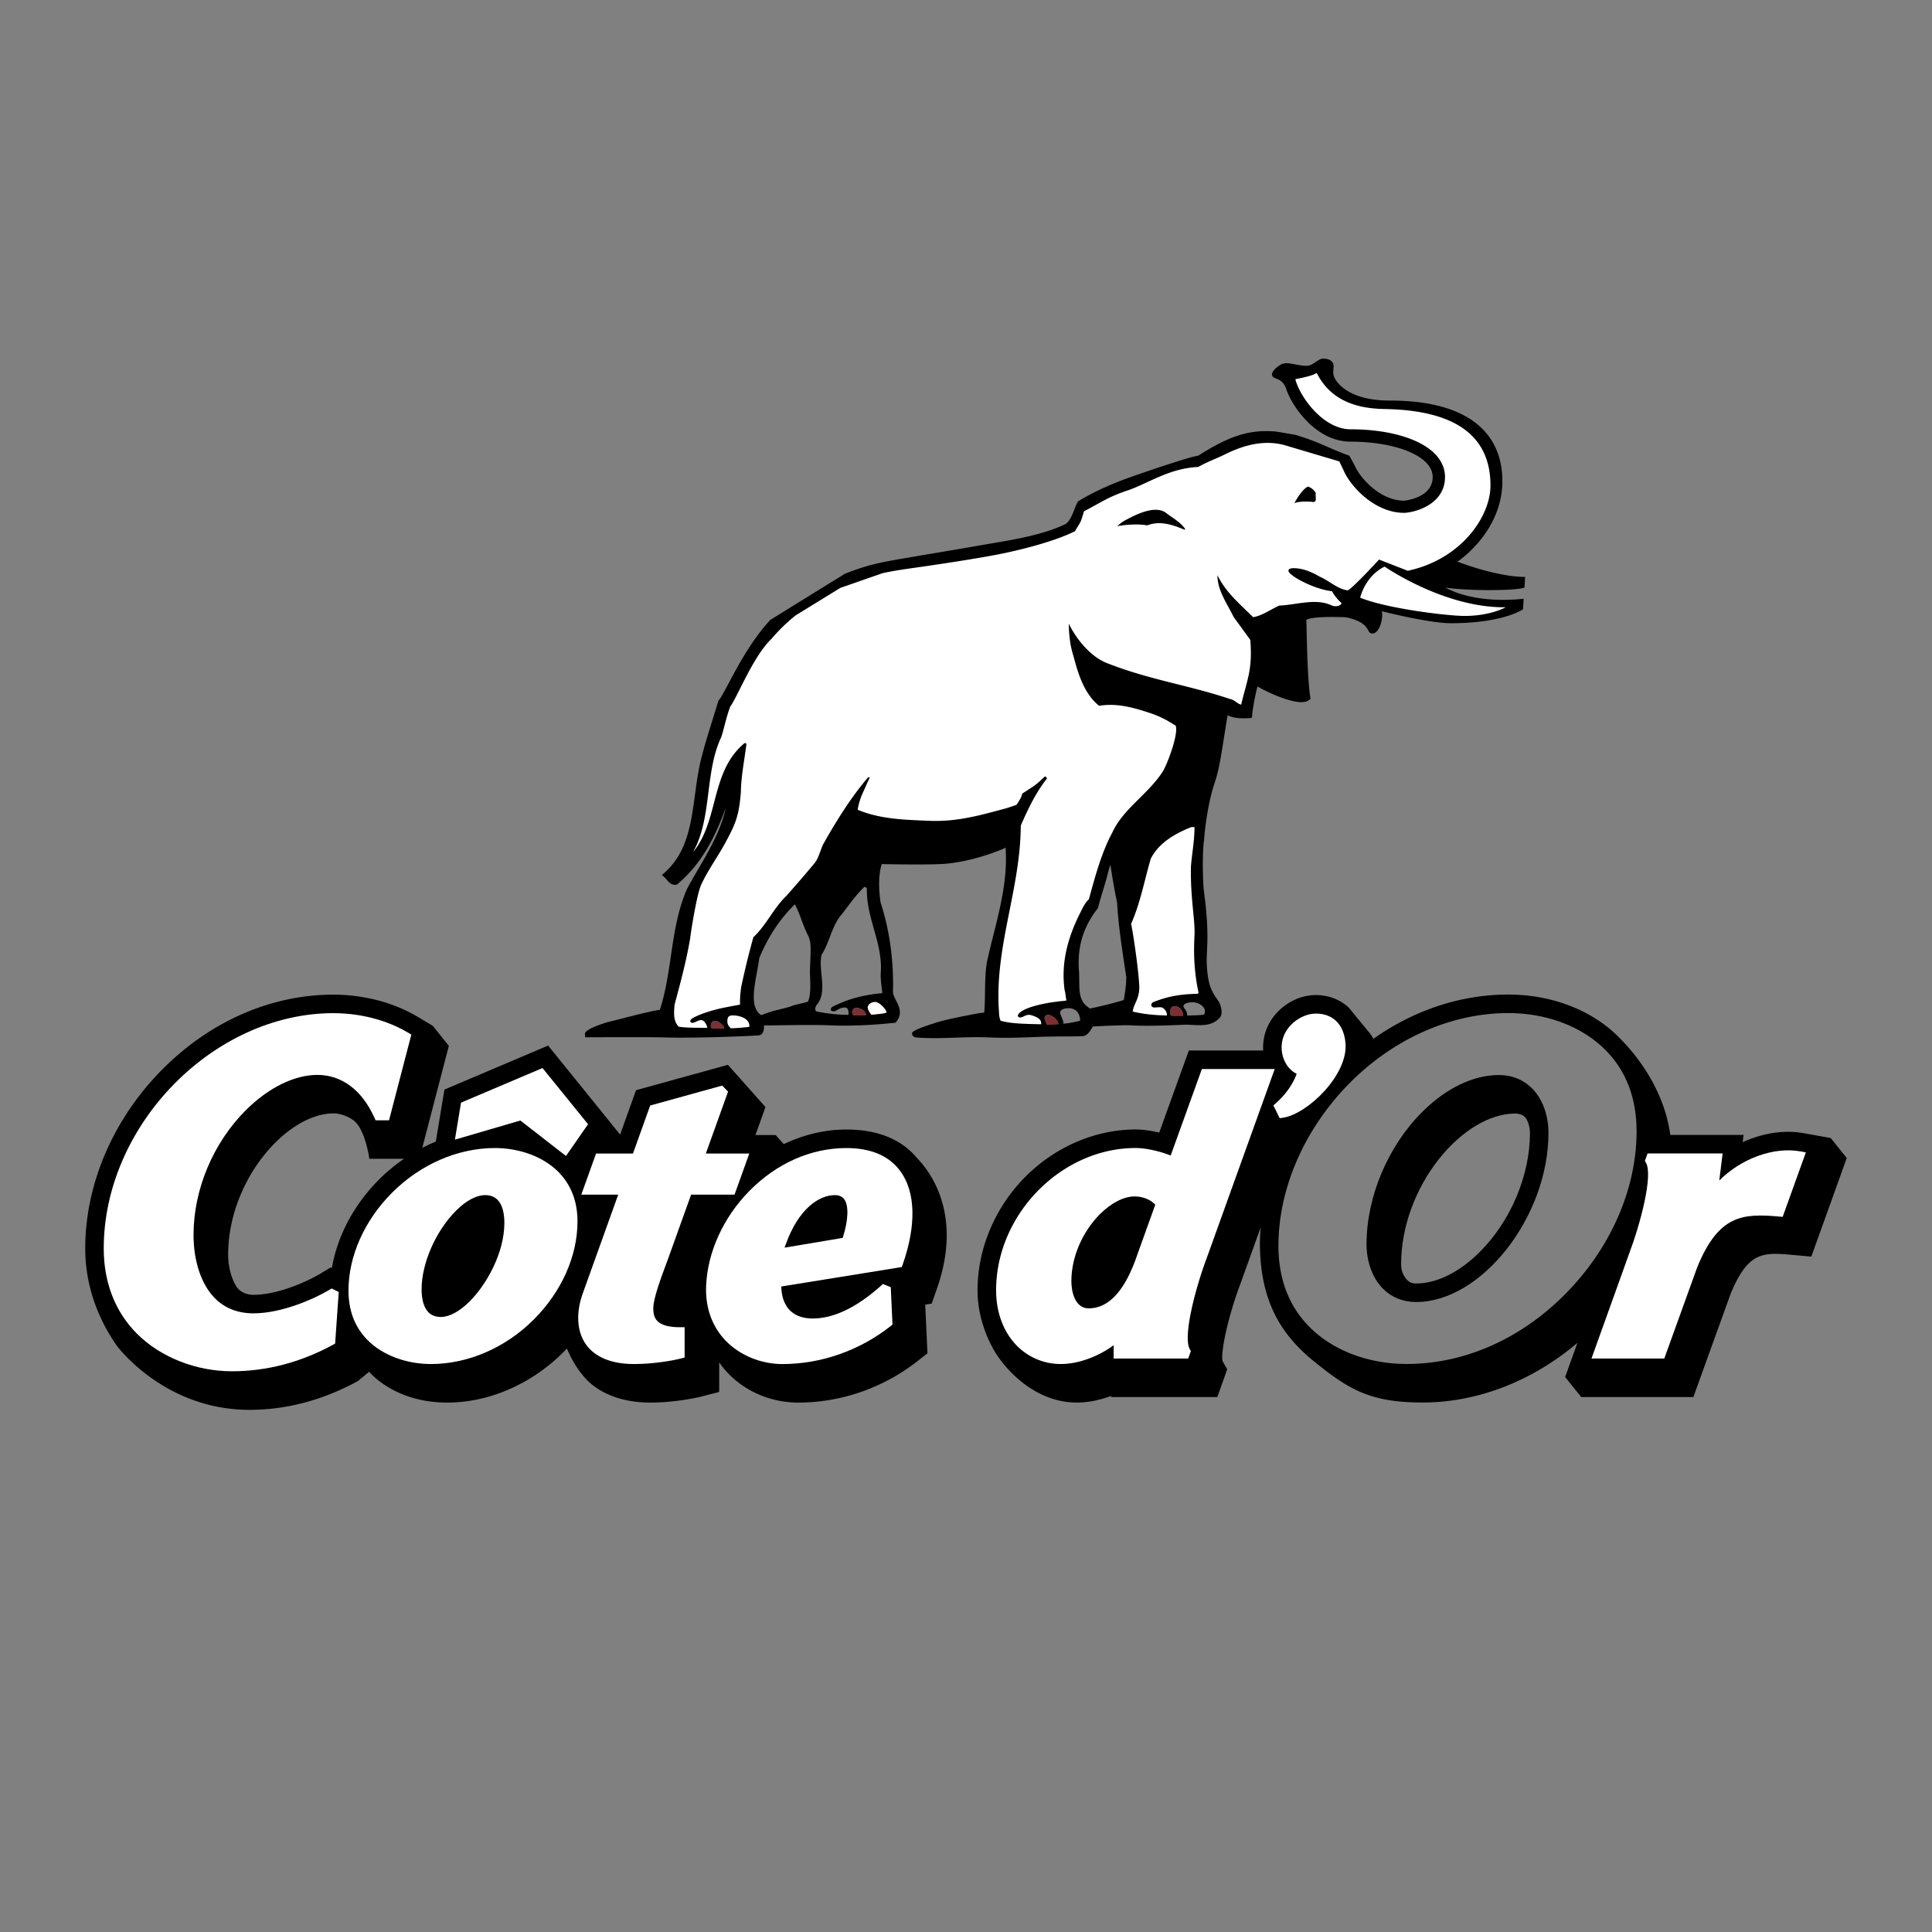 <?xml version="1.0" encoding="UTF-8" standalone="no"?>
<svg
   xmlns:dc="http://purl.org/dc/elements/1.1/"
   xmlns:cc="http://creativecommons.org/ns#"
   xmlns:rdf="http://www.w3.org/1999/02/22-rdf-syntax-ns#"
   xmlns:svg="http://www.w3.org/2000/svg"
   xmlns="http://www.w3.org/2000/svg"
   xmlns:sodipodi="http://sodipodi.sourceforge.net/DTD/sodipodi-0.dtd"
   xmlns:inkscape="http://www.inkscape.org/namespaces/inkscape"
   width="2500"
   height="2500"
   viewBox="0 0 192.756 192.756"
   version="1.1"
   id="svg50"
   sodipodi:docname="cote-d-or_c.svg"
   inkscape:version="1.0.2-2 (e86c870879, 2021-01-15)">
  <rect x="0" y="0" width="192.756" height="192.756" fill="#808080" stroke="none"/>
  <defs
     id="defs54" />
  <sodipodi:namedview
     pagecolor="#ffffff"
     bordercolor="#666666"
     borderopacity="1"
     objecttolerance="10"
     gridtolerance="10"
     guidetolerance="10"
     inkscape:pageopacity="0"
     inkscape:pageshadow="2"
     inkscape:window-width="2560"
     inkscape:window-height="1361"
     id="namedview52"
     showgrid="false"
     inkscape:zoom="0.20788939"
     inkscape:cx="-759.29319"
     inkscape:cy="1883.9568"
     inkscape:window-x="-9"
     inkscape:window-y="623"
     inkscape:window-maximized="1"
     inkscape:current-layer="svg50" />
  <g
     id="g920">
    <path
       d="m 91.468,115.512 c -1.36,-1.626 -3.574,-2.819 -7.022,-2.819 -2.173,0 -4.296,0.528 -6.247,1.455 l -0.813,-0.904 H 75.37 l 1.002,-2.794 -3.749,-4.213 -9.166,2.533 -1.588,4.427 -7.181,-8.879 -10.348,4.391 -0.857,5.185 c -0.458,0.188 -0.907,0.399 -1.352,0.63 l 2.65,-10.181 -1.603,-1.999 -1.502,-0.894 c -3.245,-1.928 -6.656,-2.215 -8.402,-2.215 -6.2,0 -12.245,2.628 -17.02,7.403 -4.925,4.925 -7.75,11.459 -7.75,17.928 0,3.629 1.233,6.94 3.134,9.674 0,0 4.645,6.35 13.106,6.419 3.772,0.029 7.454,-0.962 10.945,-2.859 l 1.145,-0.937 c 0.054,0.06 2.522,3.072 7.771,3.072 4.546,0 8.876,-2.136 11.954,-5.388 0.11,0.211 0.672,1.716 1.93,3.058 1.072,1.143 3.155,2.33 6.379,2.33 2.174,0 4.253,-0.385 5.139,-0.61 l 1.747,-0.45 v -2.958 c 0.267,0.387 0.563,0.755 0.895,1.101 1.776,1.854 4.33,2.918 7.004,2.918 4.28,0 8.523,-1.482 11.942,-4.18 l 0.939,-0.74 -0.224,-4.852 0.645,-0.104 0.457,-1.309 c 3.058,-8.439 -1.549,-12.793 -1.944,-13.239 z m -53.644,2.163 c -2.521,2.521 -4.172,5.65 -4.709,8.836 l -0.125,-0.06 -1.082,0.653 c -0.957,0.578 -4.008,2.079 -6.615,2.079 -0.74,0 -1.34,-0.299 -1.662,-0.77 -0.463,-0.669 -0.868,-1.894 -0.868,-3.219 0,-7.466 5.874,-14.109 10.506,-14.109 0.876,0 1.696,0.442 2.058,0.739 1.143,0.936 1.522,3.79 1.522,3.79 h 3.46 a 17.64,17.64 0 0 0 -2.485,2.061 z"
       fill="#7d3033"
       id="path4"
       style="clip-rule:evenodd;fill-rule:evenodd;fill:#000000;fill-opacity:1" />
    <path
       d="m 53.255,131.649 c -2.822,2.821 -6.559,4.441 -10.251,4.441 -2.471,0 -4.828,-0.883 -6.305,-2.361 -1.281,-1.28 -1.931,-2.949 -1.931,-4.962 0,-3.437 1.58,-6.993 4.336,-9.759 2.825,-2.838 6.572,-4.469 10.277,-4.469 2.47,0 4.826,0.881 6.305,2.359 1.28,1.281 1.931,2.952 1.931,4.965 0.001,3.447 -1.589,7.016 -4.362,9.786 z m 15.698,-12.461 -2.265,6.308 -0.27,0.732 c -0.464,1.246 -1.24,3.332 -1.24,4.295 0,0.602 0.129,0.997 0.418,1.286 0.405,0.405 1.155,0.609 2.23,0.609 h 0.479 v 3.025 l -0.359,0.092 c -0.747,0.193 -2.686,0.555 -4.68,0.555 -2.848,0 -4.194,-1.079 -4.823,-1.981 -0.904,-1.301 -1.002,-3.182 -0.269,-5.15 l 3.505,-9.769 h -3.682 l 0.229,-0.64 1.243,-3.461 h 3.682 l 1.635,-4.561 0.084,-0.23 0.239,-0.067 6.675,-1.848 0.273,-0.074 0.195,0.204 0.18,0.185 0.207,0.215 -2.218,6.177 h 4.336 l -0.23,0.641 -1.128,3.141 -0.112,0.316 z"
       fill="#ffffff"
       id="path6"
       style="clip-rule:evenodd;fill-rule:evenodd" />
    <path
       d="m 90.068,126.144 -0.095,0.269 -0.28,0.045 -11.746,1.897 c 0.018,0.764 0.195,1.686 0.832,2.351 0.533,0.557 1.31,0.841 2.31,0.841 2.083,0 4.363,-1.092 6.778,-3.242 l 0.221,-0.198 0.274,0.107 0.224,0.093 0.286,0.111 0.014,0.31 0.146,3.183 0.011,0.246 -0.192,0.152 c -3.096,2.439 -6.931,3.783 -10.798,3.783 -2.143,0 -4.262,-0.879 -5.67,-2.348 -1.358,-1.422 -2.026,-3.314 -1.933,-5.479 0.148,-3.356 1.714,-6.794 4.298,-9.428 2.717,-2.77 6.161,-4.296 9.698,-4.296 2.486,0 4.313,0.798 5.428,2.371 1.479,2.083 1.548,5.364 0.194,9.232 z"
       fill="#ffffff"
       id="path8"
       style="clip-rule:evenodd;fill-rule:evenodd" />
    <path
       d="m 42.257,128.627 c 0,-2.544 1.39,-5.708 3.378,-7.698 0.966,-0.967 1.945,-1.497 2.758,-1.497 0.471,0 0.833,0.133 1.108,0.406 0.41,0.411 0.627,1.159 0.627,2.166 0,4.263 -3.713,9.196 -6.134,9.196 -0.473,0 -0.834,-0.133 -1.108,-0.406 -0.41,-0.412 -0.629,-1.162 -0.629,-2.167 z"
       fill="#7d3033"
       id="path10"
       style="clip-rule:evenodd;fill-rule:evenodd" />
    <path
       d="m 33.773,129.218 -0.319,4.574 -0.019,0.262 -0.231,0.124 c -3.217,1.749 -6.604,2.634 -10.063,2.634 -3.586,0 -7.129,-1.401 -9.477,-3.749 -2.168,-2.167 -3.314,-5.106 -3.314,-8.497 0,-12.291 10.926,-23.484 22.922,-23.484 1.556,0 4.593,0.254 7.458,1.956 l 0.309,0.185 -0.09,0.347 -2.041,7.844 -0.093,0.357 h -1.343 l -0.128,-0.281 c -1.234,-2.738 -3.252,-4.246 -5.681,-4.246 -2.297,0 -4.9,1.285 -7.141,3.524 -3.264,3.265 -5.212,7.911 -5.212,12.432 0,2.666 0.783,4.978 2.146,6.342 0.99,0.989 2.279,1.49 3.833,1.49 2.921,0 6.229,-1.533 7.571,-2.345 l 0.223,-0.135 0.234,0.114 0.187,0.09 0.29,0.141 z m 11.737,-16.262 0.443,-2.685 0.042,-0.258 0.243,-0.104 7.559,-3.209 0.331,-0.138 0.226,0.277 4.09,5.046 0.226,0.279 -0.205,0.294 -1.708,2.462 -0.287,0.413 -0.399,-0.309 -4.153,-3.23 -5.803,1.697 -0.728,0.213 z"
       fill="#ffffff"
       id="path12"
       style="clip-rule:evenodd;fill-rule:evenodd" />
    <path
       d="m 182.648,113.541 -2.705,-0.486 c -1.955,-0.352 -4.105,0.005 -6.078,0.899 l 0.09,-0.724 -7.311,10e-4 c -0.73,-5.447 -4.564,-9.179 -5.182,-9.796 -2.674,-2.675 -6.678,-4.208 -10.98,-4.208 -4.736,0 -9.387,1.545 -13.455,4.412 a 4.457,4.457 0 0 0 -0.559,-0.79 c 0,0 -1.932,-2.369 -1.928,-2.341 -1.021,-0.948 -2.402,-1.32 -3.686,-1.21 -2.504,0.22 -5.008,2.478 -4.824,5.511 h -7.418 l -2.955,8.189 c -0.826,-0.19 -1.66,-0.309 -2.363,-0.309 -3.988,0 -7.982,1.71 -10.961,4.688 -3.051,3.05 -4.803,7.186 -4.803,11.347 0,2.066 0.59,4.155 1.654,6.014 0.932,1.633 3.904,5.205 8.264,5.195 1.15,-0.003 2.324,-0.255 3.414,-0.658 v 0.111 h 10.592 l 0.984,-2.77 -0.465,-0.821 c -0.205,-1.004 0.633,-4.664 1.756,-7.636 l 0.006,-0.015 0.006,-0.02 2.045,-5.682 a 16.96,16.96 0 0 0 -0.084,1.844 c 0.078,4.677 1.443,8.305 5.27,11.434 3.637,2.974 5.789,4.208 10.98,4.208 5.455,0 10.947,-2.143 15.426,-5.948 l -1.223,3.406 1.602,1.997 h 11.191 l 3.711,-10.284 c 1.766,-4.292 3.273,-4.158 6.268,-3.889 l 1.789,0.162 3.535,-9.836 z m -26.568,15.652 c -4.443,4.445 -10.029,6.89 -15.73,6.89 -3.816,0 -7.344,-1.336 -9.676,-3.666 -2.072,-2.072 -3.123,-4.808 -3.123,-8.129 0,-5.596 2.477,-11.396 6.795,-15.911 4.439,-4.64 10.32,-7.302 16.137,-7.302 3.818,0 7.344,1.336 9.674,3.665 2.074,2.074 3.125,4.81 3.125,8.13 -0.001,5.799 -2.626,11.75 -7.202,16.323 z"
       fill="#7d3033"
       id="path14"
       style="clip-rule:evenodd;fill-rule:evenodd;fill:#000000;fill-opacity:1" />
    <path
       d="m 152.838,108.571 c -0.859,-0.86 -1.996,-1.316 -3.289,-1.316 -2.561,0 -5.285,1.313 -7.67,3.699 -3.416,3.415 -5.539,8.462 -5.539,13.171 0,1.787 0.604,3.411 1.652,4.462 0.861,0.86 2,1.316 3.291,1.316 6.541,0 13.207,-8.516 13.207,-16.87 0,-1.785 -0.601,-3.412 -1.652,-4.462 z m -5.192,16.326 c -2.035,2.037 -4.295,3.158 -6.363,3.158 -0.457,0 -0.748,-0.14 -1.039,-0.527 -0.289,-0.388 -0.453,-0.805 -0.453,-1.406 0,-3.66 1.389,-7.498 3.811,-10.532 2.24,-2.811 5.062,-4.489 7.551,-4.489 0.457,0 0.832,0.138 1.057,0.428 0.227,0.291 0.434,0.904 0.434,1.505 -0.001,4.237 -1.915,8.782 -4.998,11.863 z"
       fill="#7d3033"
       id="path18"
       style="clip-rule:evenodd;fill-rule:evenodd;fill:#000000;fill-opacity:1" />
    <path
       d="m 120.398,125.511 c -1.104,2.924 -2.406,7.836 -1.693,9.095 l 0.107,0.189 -0.074,0.206 -0.078,0.224 -0.113,0.316 h -7.439 v -1.331 c -1.336,1.002 -3.359,1.877 -5.262,1.877 a 6.106,6.106 0 0 1 -4.357,-1.791 c -1.359,-1.355 -2.107,-3.336 -2.107,-5.571 0,-7.557 6.502,-14.187 13.914,-14.187 1.006,0 2.439,0.315 3.502,0.751 l 3,-8.318 0.115,-0.314 h 7.266 l -0.23,0.639 c -0.002,-0.001 -6.549,18.208 -6.551,18.215 z"
       fill="#ffffff"
       id="path20"
       style="clip-rule:evenodd;fill-rule:evenodd" />
    <path
       d="m 48.393,119.238 c -0.864,0 -1.893,0.551 -2.895,1.553 -2.022,2.022 -3.435,5.245 -3.435,7.836 0,1.058 0.236,1.855 0.686,2.304 0.312,0.311 0.718,0.462 1.244,0.462 0.845,0 1.867,-0.555 2.876,-1.564 1.663,-1.662 3.453,-4.82 3.453,-7.824 0,-1.06 -0.238,-1.854 -0.686,-2.303 -0.311,-0.314 -0.718,-0.464 -1.243,-0.464 z m 34.893,0 c -1.52,0 -3.603,1.295 -4.898,4.931 l -0.111,0.312 0.327,-0.056 5.355,-0.9 0.117,-0.018 0.035,-0.115 c 0.529,-1.668 0.578,-3.096 0.128,-3.727 -0.207,-0.287 -0.519,-0.427 -0.953,-0.427 z m 31.886,0.867 c -0.707,-0.687 -1.684,-0.738 -1.965,-0.738 -1.076,0 -2.34,0.643 -3.461,1.766 -1.762,1.759 -2.855,4.312 -2.855,6.657 0,1.021 0.266,1.874 0.729,2.336 0.273,0.275 0.605,0.409 1.012,0.409 2.02,0 3.656,-1.823 4.857,-5.412 0,0.003 1.451,-4.034 1.451,-4.034 l 0.279,-0.778 0.043,-0.118 z"
       fill="#7d3033"
       id="path22"
       style="clip-rule:evenodd;fill-rule:evenodd;fill:#000000;fill-opacity:1" />
    <path
       d="m 127.209,110.615 -0.162,-0.327 0.273,-0.241 c 0.961,-0.853 1.703,-1.915 2.049,-2.912 -0.82,-0.407 -1.398,-1.292 -1.49,-2.344 -0.188,-2.158 1.736,-3.527 3.139,-3.651 1.424,-0.124 3.018,0.581 3.223,2.931 0.277,3.176 -3.789,7.069 -6.219,7.442 l -0.348,0.053 -0.154,-0.314 z m 52.771,4.89 -2.123,5.901 -0.367,-0.032 c -3.65,-0.327 -6.021,-0.15 -8.152,5.047 l -3.291,9.118 h -7.264 l 0.229,-0.638 3.516,-9.793 c 1.137,-3.01 2.412,-7.823 1.693,-9.096 l -0.107,-0.189 0.072,-0.206 0.08,-0.221 0.113,-0.316 h 0.336 l 6.609,-0.002 h 0.541 l -0.064,0.534 -0.268,2.165 c 2.186,-2.182 5.422,-3.383 8.082,-2.905 l 0.557,0.101 z"
       fill="#ffffff"
       id="path24"
       style="clip-rule:evenodd;fill-rule:evenodd" />
    <path
       d="m 135.582,59.918 -0.258,-0.107 0.078,-0.27 c 0.717,-2.541 2.592,-3.284 2.635,-3.301 l 0.156,-0.061 0.137,0.095 -0.088,0.13 c 0,0 0.445,0.12 1.098,0.506 0.646,0.382 1.568,0.889 2.682,1.396 2.227,1.013 5.199,2.008 8.199,1.966 l 1.211,-0.016 -1.051,0.604 c -0.031,0.018 -1.594,0.909 -4.252,0.909 -1.746,0 -7.906,-0.751 -10.547,-1.851 z m -20.189,40.274 0.219,-0.013 c 0.146,-0.006 0.396,-0.006 0.578,0.118 0.352,0.24 0.574,0.597 0.545,1.036 l -0.018,0.299 -0.301,-0.005 c -1.199,-0.021 -2.371,-0.134 -3.475,-0.396 l -0.273,-0.066 0.033,-0.277 c 0.029,-0.237 0.092,-0.442 0.164,-0.63 0.066,-0.176 0.146,-0.345 0.225,-0.523 0.141,-0.33 0.262,-0.678 0.262,-1.196 0,-1.12 -0.525,-4.961 -0.809,-6.3 l 0.01,-0.171 c 0.463,-1.038 0.789,-2.103 1.08,-3.182 0.297,-1.096 0.568,-2.233 0.885,-3.316 0.871,-1.742 2.674,-2.722 4.215,-3.34 l 0.756,-0.027 v 0.316 c 0.01,1.37 -0.295,2.944 -0.355,3.989 -0.061,3.167 0.438,5.296 0.355,6.893 -0.078,1.438 -0.082,3.389 0.402,5.58 l 0.033,0.146 -0.27,0.334 -0.146,0.002 c -1.924,0.036 -3.039,0.321 -4.115,0.729 z"
       fill="#ffffff"
       id="path32"
       style="clip-rule:evenodd;fill-rule:evenodd" />
    <path
       d="m 88.465,101.182 a 0.948,0.948 0 0 1 -0.148,0.05 c -0.105,0.025 -0.252,0.05 -0.415,0.071 -0.314,0.042 -0.695,0.075 -0.958,0.099 l -0.084,0.006 c 0,0 -0.146,-0.184 -0.242,-0.34 -0.087,-0.143 -0.201,-0.358 -0.201,-0.542 0,-0.384 0.408,-0.718 0.896,-0.718 0.515,0 1.286,0.832 1.286,1.19 -0.001,0.054 -0.029,0.132 -0.134,0.184 z m -13.524,1.431 a 0.2,0.2 0 0 1 -0.179,0.149 l -0.14,0.018 -0.462,0.049 c -0.372,0.035 -0.842,0.07 -1.222,0.078 l -0.101,0.001 -0.163,-0.116 a 1.277,1.277 0 0 1 -0.172,-0.177 1.13,1.13 0 0 1 -0.248,-0.702 c 0,-0.599 0.243,-0.92 0.897,-0.92 0.164,0 0.628,0.037 1.056,0.217 0.428,0.182 0.915,0.557 0.869,1.254 l -0.012,0.156 z"
       fill="#ffffff"
       id="path36"
       style="clip-rule:evenodd;fill-rule:evenodd" />
    <path
       d="m 70.074,101.48 c 0.176,0.03 0.351,0.128 0.502,0.338 0.175,0.237 0.28,0.45 0.287,0.726 l -1.76,0.31 c -0.505,-0.012 -1.01,-0.04 -1.445,-0.112 -0.528,-0.443 -0.665,-0.905 -0.705,-1.343 -0.02,-0.21 -0.02,-0.428 -0.008,-0.638 l 0.05,-0.588 c 0.59,-2.215 1.162,-4.309 1.549,-6.606 0.141,-1.104 0.699,-4.501 1.114,-5.406 0.688,-1.496 1.718,-2.894 2.436,-4.238 0.958,-1.793 1.321,-2.495 1.509,-4.938 0.019,-1.389 0.289,-2.85 0.479,-4.23 -1.34,1.313 -1.895,2.99 -2.373,4.777 -0.265,0.988 -0.504,1.988 -0.843,2.944 -0.344,0.967 -0.794,1.904 -1.483,2.744 l -0.587,-0.229 c 0.995,-1.758 1.276,-3.668 1.53,-5.664 0.127,-1.002 0.246,-2.011 0.438,-2.99 0.192,-0.987 0.455,-1.951 0.883,-2.869 0.269,-0.715 0.491,-1.995 0.928,-3.107 0.188,-0.266 0.404,-0.663 0.682,-1.207 0.274,-0.541 0.598,-1.197 0.956,-1.878 0.714,-1.355 1.578,-2.851 2.519,-3.736 0.735,-0.88 1.58,-1.68 2.449,-2.382 l 4.524,-2.785 4.252,-1.48 c 0.849,-0.188 1.831,-0.351 3.044,-0.522 2.242,-0.315 5.776,-0.843 8.295,-1.319 1.756,-0.328 5.469,-1.184 7.723,-2.281 0.293,-0.486 0.414,-0.66 0.502,-0.85 0.041,-0.09 0.076,-0.186 0.123,-0.329 l 0.229,-0.735 c 0.969,-0.553 1.564,-0.906 2.191,-1.234 a 14.884,14.884 0 0 1 2.297,-0.969 c 1.01,-0.335 2.043,-0.891 3.186,-1.375 1.148,-0.486 2.426,-0.916 3.904,-0.992 0.963,-0.533 1.65,-0.752 2.693,-1.264 1.777,-0.869 3.891,-1.501 6.076,-0.915 l 5.627,1.67 0.479,1.002 c 0.584,1.422 2.896,4.079 5.766,4.079 1.447,-0.121 3.762,-0.988 3.762,-3.269 0,-0.753 -0.316,-1.481 -0.943,-2.11 -1.426,-1.425 -4.449,-2.325 -8.152,-2.325 -3.008,0 -5.4,-3.502 -5.83,-5.242 l 0.182,-0.373 c 0.711,-0.132 1.795,-0.367 2.061,-0.576 l 0.443,0.039 c 1.133,2.249 3.145,3.438 6.475,3.494 5.459,0.09 10.93,1.63 10.93,7.951 0,3.318 -3.098,7.662 -8.5,8.809 l -2.846,-1.056 c -0.221,0.24 -0.668,0.723 -1.158,1.231 -0.678,0.7 -1.486,1.508 -1.863,1.737 -0.779,-0.014 -1.303,-0.29 -1.77,-0.573 l -0.689,-0.429 a 5.173,5.173 0 0 0 -0.682,-0.359 c -0.764,-0.446 -1.619,-0.811 -2.461,-0.804 l -0.223,0.034 c 0.348,0.318 2.49,1.468 4.1,1.634 0.457,0.555 0.762,0.937 1.143,1.279 -0.158,0.92 -0.873,0.885 -1.215,0.795 -0.793,-0.389 -1.611,-0.417 -2.494,-0.332 -0.887,0.088 -1.787,0.28 -2.645,0.318 -0.414,0.187 -0.814,0.425 -1.221,0.635 -0.436,0.225 -0.904,0.437 -1.416,0.52 -0.975,-0.779 -1.668,-1.412 -2.285,-2.083 a 11.659,11.659 0 0 1 -0.635,-0.738 l 0.145,0.323 c 0.318,0.673 0.705,1.304 1.041,1.997 l 1.705,2.341 c 0.133,1.604 0.051,2.628 -0.139,3.592 -0.186,0.935 -0.475,1.808 -0.768,3.054 -0.426,0.229 -0.58,0.183 -0.715,0.105 a 2.78,2.78 0 0 1 -0.281,-0.186 c -0.178,-0.125 -0.334,-0.217 -0.482,-0.244 -4.373,-1.451 -8.014,-1.898 -12.357,-3.607 -1.246,-0.49 -2.424,-1.628 -3.281,-2.913 0.062,0.575 0.178,1.219 0.375,1.824 0.461,1.745 1.008,3.576 2.35,4.734 1.725,-0.253 3.381,0.179 5.186,0.789 0.965,0.329 1.734,0.742 2.541,1.27 0.465,1.174 -0.742,4.24 -1.176,4.958 a 11.568,11.568 0 0 1 -1.275,1.626 c -0.459,0.496 -0.945,0.968 -1.422,1.445 -0.949,0.947 -1.818,1.879 -2.332,3.007 -0.539,0.993 -0.98,2.124 -1.354,3.265 -0.373,1.145 -0.686,2.3 -0.973,3.355 a 4.723,4.723 0 0 0 -0.551,0.759 c -0.135,0.235 -0.238,0.464 -0.336,0.648 -1.207,2.395 -1.891,4.856 -1.533,7.506 0.092,0.34 0.098,0.695 0.178,1.034 l -0.176,0.364 c -0.439,0.095 -0.652,0.064 -1.062,0.14 -1.016,0.118 -2.242,0.383 -2.98,0.702 0.15,-0.023 0.322,-0.021 0.512,0.038 0.281,0.084 0.594,0.202 0.828,0.384 0.248,0.193 0.43,0.489 0.35,0.883 -0.938,0.229 -1.666,0.223 -2.379,0.182 -0.711,-0.043 -1.428,-0.123 -2.045,-0.296 -0.311,-0.37 -0.355,-0.635 -0.377,-0.879 -0.02,-0.223 -0.023,-0.47 -0.045,-0.709 -0.166,-3.207 0.381,-6.214 0.969,-9.175 0.293,-1.476 0.596,-2.952 0.828,-4.453 0.232,-1.49 0.395,-3.002 0.404,-4.563 0.559,-1.329 1.125,-2.568 1.863,-3.731 l -1.129,0.745 a 2.342,2.342 0 0 1 -0.223,0.524 c -0.104,0.183 -0.223,0.358 -0.336,0.546 -0.299,0.199 -0.859,0.383 -1.242,0.506 -1.242,0.327 -2.459,0.67 -3.708,0.914 -1.259,0.248 -2.566,0.399 -3.986,0.343 -1.29,-0.052 -2.538,-0.093 -3.747,-0.239 -1.219,-0.147 -2.411,-0.403 -3.569,-0.886 -0.151,-0.802 0.09,-1.511 0.197,-1.775 -1.172,1.535 -2.244,3.293 -3.228,5.04 -0.129,0.259 -0.231,0.561 -0.343,0.863 -0.117,0.312 -0.252,0.652 -0.439,0.936 -0.162,0.245 -2.068,2.46 -2.964,3.457 a 8.925,8.925 0 0 0 -0.857,0.979 c -0.264,0.346 -0.509,0.703 -0.752,1.059 -0.477,0.694 -0.974,1.412 -1.624,2.035 a 79.042,79.042 0 0 0 -1.176,4.812 8.978,8.978 0 0 0 -0.121,1.735 c -0.939,0.433 -1.229,0.505 -1.644,0.579 -0.638,0.107 -1.633,0.366 -2.431,0.672 z"
       fill="#ffffff"
       id="path38"
       style="clip-rule:evenodd;fill-rule:evenodd" />
    <path
       d="m 131.281,49.197 c -0.17,-0.312 -0.486,-0.577 -0.799,-0.647 -0.674,0.34 -1.34,1.647 -1.34,1.647 0.586,-0.237 1.734,-0.132 1.734,-0.132 0.628,0.142 0.312,-0.553 0.405,-0.868 z m -14.894,2.019 c -1.131,-0.94 -3.262,0.237 -4.121,0.691 a 3.746,3.746 0 0 0 -0.797,0.594 c 0.635,-0.139 2.102,-0.266 2.979,-0.082 1.309,-0.509 2.613,-0.04 3.777,0.45 v -0.123 c -0.469,-0.653 -1.204,-1.061 -1.838,-1.53 z"
       fill="#7d3033"
       id="path40"
       style="clip-rule:evenodd;fill-rule:evenodd;fill:#010000;fill-opacity:1" />
    <path
       d="m 152.096,58.622 0.068,-1.062 c -2.873,0 -6.758,-1.526 -6.758,-1.526 0,0.015 4.486,-2.921 4.486,-8.042 0,-4.464 -3.004,-8.028 -11.229,-8.028 -4.223,0 -5.436,-1.896 -5.607,-2.5 -0.102,-0.36 0.068,-0.948 -0.039,-1.188 -0.195,-0.426 -0.678,-0.497 -1.008,-0.497 -0.531,0 -0.977,0.716 -1.652,0.716 -0.939,0 -1.715,-0.377 -2.344,-0.215 -0.314,0.082 -1.109,0.66 -1.109,1.078 0,0.36 0.418,0.351 0.82,0.605 0.404,0.252 0.582,0.783 0.582,0.783 0.486,1.597 2.881,5.318 6.445,5.318 4.441,0 8.188,1.415 8.188,3.53 0,2.111 -2.848,2.36 -2.848,2.36 -2.416,0 -4.441,-2.324 -4.93,-3.507 l -0.533,-0.979 c -2.039,-0.733 -3.117,-1.423 -5.42,-2.092 -0.707,-0.109 -1.596,-0.292 -2.156,-0.343 l -0.389,-0.014 c -2.359,-0.09 -4.34,0.677 -7.117,2.447 -0.803,0.079 -5.852,1.797 -7.473,2.396 -1.537,0.59 -3.008,1.248 -4.432,2.109 l -0.102,0.062 -0.238,0.496 c -0.014,0.033 -0.484,1.489 -0.992,1.755 -2.555,1.231 -5.875,1.658 -8.773,2.171 -2.127,0.376 -4.361,0.736 -6.544,1.115 -1.241,0.214 -2.351,0.388 -3.46,0.645 a 19.18,19.18 0 0 0 -2.218,0.649 c -0.356,0.127 -0.678,0.246 -1.006,0.376 a 2191,2191 0 0 0 -7.394,4.574 v -0.026 c -2.801,2.962 -4.562,7.407 -5.243,8.129 -0.377,1.306 -1.221,3.847 -1.587,5.311 -0.37,1.285 -0.558,2.672 -0.738,4.01 -0.404,2.987 -0.786,5.805 -3.016,7.807 l -0.297,0.267 c 0.458,0.26 0.709,1.003 1.351,0.963 0.188,-0.012 0.229,-0.083 0.229,-0.083 2.455,-2.075 3.773,-4.784 4.799,-7.594 -0.478,2.203 -1.626,4.19 -2.745,6.107 -0.362,0.622 -0.735,1.262 -1.095,1.928 -0.959,2.133 -1.307,4.507 -1.644,6.8 -0.262,1.786 -0.537,3.628 -1.097,5.323 -1.007,0.105 -4.434,1.057 -5.153,1.207 0,0 -2.37,0.669 -2.322,1.21 0,0 0.027,0.312 0.04,0.318 0,0 6.563,-0.031 7.813,0.011 3.231,0.105 9.013,-0.153 9.511,-0.207 0.498,-0.054 0.524,-0.726 0.496,-0.983 0.378,-0.002 0.848,-0.009 1.368,-0.019 1.623,-0.023 3.845,-0.058 5.104,10e-4 1.875,0.089 4.25,-10e-4 6.517,-0.245 l 0.146,-0.017 0.093,-0.115 c 0.622,-0.787 0.252,-1.513 -0.044,-2.097 -0.158,-0.312 -0.309,-0.608 -0.309,-0.869 0.085,-3.104 -0.341,-6.18 -1.232,-8.905 -0.115,-0.727 -0.312,-2.468 0.111,-3.838 0,0 4.071,0.094 5.997,-0.006 1.87,-0.098 4.346,-0.731 6.356,-1.618 0.002,0.005 0.006,0.008 0.006,0.012 0.207,3.023 -0.512,5.882 -1.207,8.647 -0.191,0.758 -0.389,1.541 -0.562,2.307 -0.252,1.021 -0.27,2.271 -0.287,3.479 -0.01,0.71 -0.021,1.383 -0.076,2.001 -0.441,0.03 -0.852,0.111 -1.249,0.19 -0.437,0.088 -2.685,0.509 -3.634,0.833 -0.224,0.077 -2.278,0.692 -2.316,1.012 a 0.393,0.393 0 0 0 0.217,0.395 l 0.136,0.043 c 1.312,0.116 2.671,0.07 3.985,0.024 1.079,-0.038 2.194,-0.076 3.272,-0.024 1.682,0.081 3.379,0.014 5.023,-0.053 1.455,-0.06 3.848,-0.033 4.404,-0.072 0.561,-0.035 0.99,-0.961 0.99,-0.961 1.135,-0.071 3.246,-0.157 3.801,-0.122 1.162,0.074 2.77,0.056 5.373,-0.06 0.262,-0.004 0.531,0.009 0.793,0.023 0.969,0.049 1.971,0.101 2.713,-0.734 0.389,-0.438 0.031,-1.395 -0.137,-1.64 l -0.131,-0.187 c -0.48,-0.69 -0.938,-1.34 -1.037,-3.516 -0.021,-0.455 0.008,-1.044 0.041,-1.727 0.084,-1.74 -0.066,-3.579 -0.316,-5.465 -0.139,-1.074 -0.174,-4.071 0,-5.111 0.131,-1.781 0.5,-4.156 1.094,-5.872 0.498,-1.447 0.734,-3.542 1.262,-6.651 0.646,0.356 1.678,0.331 2.184,0.287 0,0 0.234,0.033 0.248,-0.131 0.107,-1.27 0.459,-2.674 0.543,-3.022 0.896,0.527 4.17,2.12 5.123,1.368 l 0.182,-0.142 -0.047,-0.223 c -0.285,-2.009 -0.328,-5.901 -0.377,-7.655 0.74,-0.409 3.945,-0.252 3.945,-0.252 2.604,0.553 1.973,1.618 2.633,1.618 0.775,0 1.123,-1.681 0.941,-2.22 0,0 4.709,1.196 6.904,1.196 5.23,0 7.188,-1.384 7.188,-1.384 l 0.072,-1.055 c -3.586,0.372 -6.244,-0.259 -7.816,-1.118 2.169,0.339 7.036,0.339 7.892,0 z M 70.98,102.586 c 0,0 -0.065,-0.135 -0.065,-0.237 0,-0.102 0.049,-0.504 0.422,-0.504 0.372,0 0.917,0.495 0.917,0.756 -0.001,0 -0.85,-0.005 -1.274,-0.015 z m 3.783,-0.144 c 0.007,0.014 -1.083,0.133 -1.833,0.15 0,0 -0.361,-0.232 -0.361,-0.68 0,-0.449 0.125,-0.606 0.583,-0.606 0.275,0.001 1.677,0.136 1.611,1.136 z m 6.058,-4.937 c 0.067,1.23 -0.008,2.044 -0.223,2.437 -0.454,0.127 -0.765,0.199 -0.993,0.251 -0.255,0.061 -0.423,0.1 -0.584,0.168 -0.257,0.106 -0.726,0.22 -1.181,0.334 -0.325,0.078 -0.632,0.154 -0.876,0.229 -0.299,0.093 -0.695,0.233 -1.034,0.362 l -0.004,-0.017 -0.099,-0.076 c -0.951,-0.736 -0.605,-2.608 -0.298,-4.259 0.088,-0.474 0.168,-0.922 0.226,-1.348 0.889,-2.146 2.084,-3.945 3.551,-5.362 0.258,0.484 0.457,1.011 0.663,1.56 0.172,0.461 0.35,0.938 0.581,1.417 0.197,0.335 0.298,0.723 0.319,1.224 0.019,0.473 -0.005,1.002 -0.027,1.513 -0.023,0.531 -0.049,1.084 -0.021,1.567 z m 4.329,3.792 c 0,0 -0.127,-0.098 -0.127,-0.274 0,-0.178 0.096,-0.471 0.425,-0.471 0.329,0 0.947,0.257 0.947,0.73 0.001,0 -0.837,0.024 -1.245,0.015 z m 3.291,-0.299 c 0,0.116 -0.988,0.2 -1.511,0.247 0,0 -0.356,-0.449 -0.356,-0.72 0,-0.268 0.307,-0.561 0.738,-0.561 0.431,0.001 1.129,0.766 1.129,1.034 z m -0.568,-3.866 c -0.042,0.555 0.111,1.426 0.152,1.956 -2.134,0.202 -3.457,0.62 -4.948,1.345 -0.036,0.025 -0.183,0.079 -0.183,0.287 0,0.125 0.078,0.182 0.306,0.182 0.226,0 0.555,-0.382 1.078,-0.382 0.416,0 0.384,0.488 0.374,0.729 -1.021,0.012 -2.21,-0.133 -3.213,-0.34 -0.204,-0.224 -0.062,-0.483 0.048,-0.656 1.142,-1.348 0.103,-3.429 0.489,-4.999 0.755,-1.185 0.959,-2.611 1.796,-3.775 0.815,-0.999 1.511,-2.082 2.449,-2.979 0.122,-0.019 0.266,0.061 0.266,0.184 -0.043,3.019 1.618,5.422 1.386,8.448 z m 16.59,5.09 c 0,0 -0.246,-0.429 -0.246,-0.666 0,-0.237 0.215,-0.304 0.414,-0.304 0.197,0 0.883,0.366 0.977,0.923 -0.001,0 -0.764,0.042 -1.145,0.047 z m 3.303,-0.386 c -0.516,0.141 -1.383,0.295 -1.662,0.294 0,-0.346 -0.344,-0.94 -0.344,-1.092 0,-0.15 0.17,-0.452 0.838,-0.452 1.209,0 1.168,1.25 1.168,1.25 z m 4.351,-2.062 c -0.578,0.182 -1.104,0.313 -1.611,0.442 -0.656,0.165 -1.211,0.295 -1.771,0.407 l -0.359,-0.286 -0.014,-0.012 c -0.676,-0.585 -0.682,-1.521 -0.686,-2.515 -0.004,-0.322 -0.004,-0.654 -0.029,-0.978 -0.158,-2.219 0.314,-4.209 1.902,-6.242 0.221,-0.95 0.646,-2.163 0.869,-3.028 0.111,-0.432 0.229,-0.87 0.365,-1.299 0.189,1.264 0.416,2.562 0.67,3.804 0.121,2.115 0.424,4.125 0.74,6.253 l 0.176,1.17 c -0.002,0.802 -0.121,1.529 -0.252,2.284 z m 0.897,1.151 c 0.102,-0.814 0.652,-1.234 0.652,-2.387 0,-1.151 -0.531,-5.019 -0.816,-6.367 0.918,-2.06 1.326,-4.325 1.959,-6.487 0.816,-1.631 2.51,-2.55 4.041,-3.163 h 0.326 c 0.008,1.363 -0.297,2.936 -0.357,3.975 -0.061,3.162 0.438,5.294 0.355,6.887 -0.078,1.455 -0.082,3.436 0.41,5.666 l -0.082,0.101 c -2.072,0.037 -3.238,0.364 -4.41,0.82 -0.096,0.039 -0.229,0.135 -0.229,0.298 0,0.159 0.164,0.255 0.316,0.252 0.252,-0.005 0.658,-0.081 0.834,0.037 0.279,0.192 0.428,0.45 0.408,0.756 -1.183,-0.019 -2.329,-0.13 -3.407,-0.388 z m 3.814,0.413 c 0,0 -0.08,-0.18 -0.08,-0.429 0,-0.248 0.123,-0.528 0.49,-0.528 0.367,0 0.799,0.399 0.799,0.96 0,0 -0.83,0.006 -1.209,-0.003 z m 3.385,-0.514 c 0,0.203 -0.012,0.322 -0.086,0.388 -0.107,0.094 -1.684,0.104 -1.684,0.104 0.029,-0.397 -0.295,-0.687 -0.359,-0.87 -0.059,-0.164 0.172,-0.448 0.9,-0.448 0.728,0 1.229,0.533 1.229,0.826 z m 30.012,-40.237 c 0,0 -1.51,0.866 -4.096,0.866 -1.727,0 -7.838,-0.748 -10.426,-1.825 0.68,-2.404 2.447,-3.095 2.447,-3.095 0,0 5.952,4.138 12.075,4.054 z m -9.774,-3.64 -2.865,-1.12 c 0,0 -2.434,2.665 -3.102,3.073 -1.027,-0.107 -1.871,-0.969 -2.836,-1.375 -0.779,-0.455 -1.676,-0.844 -2.602,-0.837 -0.414,0 -0.598,0.176 -0.445,0.398 0.383,0.555 2.639,1.725 4.289,1.897 0.236,0.428 0.559,0.834 0.965,1.199 -0.15,0.322 -0.6,0.344 -0.92,0.257 -1.631,-0.812 -3.559,-0.084 -5.297,-0.021 -0.877,0.387 -1.691,1.008 -2.615,1.159 -1.412,-1.394 -2.742,-2.511 -3.557,-4.184 0,1.531 0.934,2.764 1.607,4.152 l 1.668,2.294 c 0.244,2.98 -0.322,3.976 -0.908,6.458 -0.346,-0.043 -0.645,-0.471 -1.094,-0.553 -4.367,-1.45 -7.982,-1.89 -12.322,-3.595 -1.51,-0.593 -2.959,-2.234 -3.781,-3.921 0,0.736 0.072,2.029 0.459,3.213 0.471,1.774 1.051,3.752 2.561,4.977 1.695,-0.285 3.326,0.129 5.176,0.755 0.936,0.316 1.68,0.719 2.471,1.234 0.285,0.857 -0.828,3.794 -1.271,4.529 -1.43,2.268 -3.961,3.736 -5.043,6.103 -1.104,2.034 -1.77,4.559 -2.348,6.677 -0.436,0.409 -0.668,0.971 -0.863,1.347 -1.227,2.429 -1.934,4.956 -1.566,7.693 0.104,0.347 0.104,0.713 0.186,1.062 -0.373,0.078 -0.574,0.048 -0.98,0.122 -1.354,0.156 -3.348,0.604 -3.791,1.223 -0.041,0.035 -0.195,0.294 0.113,0.346 0.312,0.054 0.617,-0.385 1.166,-0.217 0.547,0.164 1.059,0.414 0.959,0.901 -1.266,-0.04 -2.865,-0.024 -4.029,-0.352 -0.182,-0.348 -0.15,-0.83 -0.195,-1.31 -0.326,-6.326 2.164,-11.858 2.203,-18.166 0.717,-1.634 1.471,-3.246 2.613,-4.695 0,-0.081 -0.115,-0.167 -0.195,-0.21 -0.482,0.418 -0.713,0.695 -1.209,1.025 -0.35,0.233 -1.064,0.694 -1.064,0.694 -0.082,0.41 -0.328,0.735 -0.553,1.104 -0.152,0.07 -0.678,0.244 -1.061,0.366 -2.469,0.653 -4.813,1.355 -7.593,1.245 -2.562,-0.101 -4.961,-0.163 -7.206,-1.101 0.041,-0.451 0.265,-1.114 0.367,-1.368 0.102,-0.256 0.837,-1.865 0.837,-1.865 l -0.184,0.006 c -1.714,2.023 -3.164,4.349 -4.45,6.634 -0.269,0.537 -0.438,1.272 -0.767,1.772 -0.146,0.22 -2.024,2.408 -2.927,3.413 -1.307,1.265 -1.981,2.9 -3.288,4.123 a 79.064,79.064 0 0 0 -1.204,4.918 9.296,9.296 0 0 0 -0.127,1.811 c -0.688,0.11 -0.976,0.182 -1.383,0.256 -0.907,0.159 -2.569,0.616 -3.385,1.114 -0.299,0.184 -0.233,0.48 0.077,0.439 0.324,-0.042 0.821,-0.549 1.182,-0.048 0.156,0.216 0.223,0.366 0.228,0.552 -0.917,-0.02 -1.995,0.02 -2.838,-0.121 -0.583,-0.585 -0.469,-1.513 -0.408,-2.206 0.592,-2.225 1.164,-4.307 1.552,-6.612 0.143,-1.122 0.697,-4.472 1.089,-5.322 0.685,-1.49 1.711,-2.881 2.428,-4.221 0.97,-1.817 1.351,-2.57 1.544,-5.072 0.021,-1.572 0.368,-3.245 0.553,-4.776 -0.042,-0.061 -0.103,-0.082 -0.185,-0.082 -3.45,2.857 -2.511,7.674 -5.144,10.88 1.917,-3.389 1.142,-7.88 2.796,-11.431 0.268,-0.715 0.494,-2.003 0.931,-3.115 0.668,-0.872 2.296,-5.031 4.091,-6.721 a 17.355,17.355 0 0 1 2.403,-2.341 c 1.479,-0.914 3.09,-1.902 4.478,-2.756 l 4.202,-1.465 c 0.844,-0.186 1.798,-0.342 3.002,-0.511 2.246,-0.317 5.786,-0.845 8.31,-1.32 1.779,-0.334 5.6,-1.215 7.885,-2.352 0.674,-1.122 0.527,-0.755 0.914,-2 1.674,-0.857 2.373,-1.414 4.307,-2.06 2.033,-0.677 4.164,-2.227 7.08,-2.355 0.99,-0.556 1.682,-0.771 2.742,-1.291 1.748,-0.857 3.773,-1.453 5.852,-0.895 l 5.488,1.629 0.416,0.868 c 0.613,1.489 3.018,4.266 6.059,4.266 h 0.053 l 0.053,-0.005 c 1.371,-0.12 3.965,-1.021 3.965,-3.579 0,-0.848 -0.357,-1.653 -1.037,-2.332 -1.514,-1.516 -4.645,-2.419 -8.373,-2.419 -2.791,0 -5.107,-3.318 -5.523,-5.001 l 0.004,-0.003 c 0.592,-0.109 1.783,-0.352 2.127,-0.624 1.166,2.311 3.301,3.544 6.717,3.602 5.465,0.09 10.621,1.62 10.621,7.635 -0.005,3.151 -2.976,7.383 -8.255,8.505 z"
       fill="#7d3033"
       id="path42"
       style="clip-rule:evenodd;fill-rule:evenodd;fill:#000000;fill-opacity:1" />
    <path
       d="m 85.448,100.552 c -0.329,0 -0.425,0.293 -0.425,0.471 0,0.177 0.127,0.274 0.127,0.274 0.408,0.009 1.245,-0.015 1.245,-0.015 0.001,-0.473 -0.618,-0.73 -0.947,-0.73 z m -14.112,1.293 c -0.373,0 -0.422,0.401 -0.422,0.504 0,0.103 0.065,0.237 0.065,0.237 0.424,0.01 1.273,0.015 1.273,0.015 0.001,-0.261 -0.544,-0.756 -0.916,-0.756 z m 34.271,0.33 c -0.094,-0.557 -0.779,-0.923 -0.977,-0.923 -0.199,0 -0.414,0.066 -0.414,0.304 0,0.238 0.246,0.666 0.246,0.666 0.382,-0.005 1.145,-0.047 1.145,-0.047 z m 11.631,-1.794 c -0.367,0 -0.49,0.28 -0.49,0.528 0,0.249 0.08,0.429 0.08,0.429 0.379,0.009 1.209,0.003 1.209,0.003 0,-0.561 -0.432,-0.96 -0.799,-0.96 z"
       fill="#7d3033"
       id="path44"
       style="clip-rule:evenodd;fill-rule:evenodd" />
  </g>
</svg>
